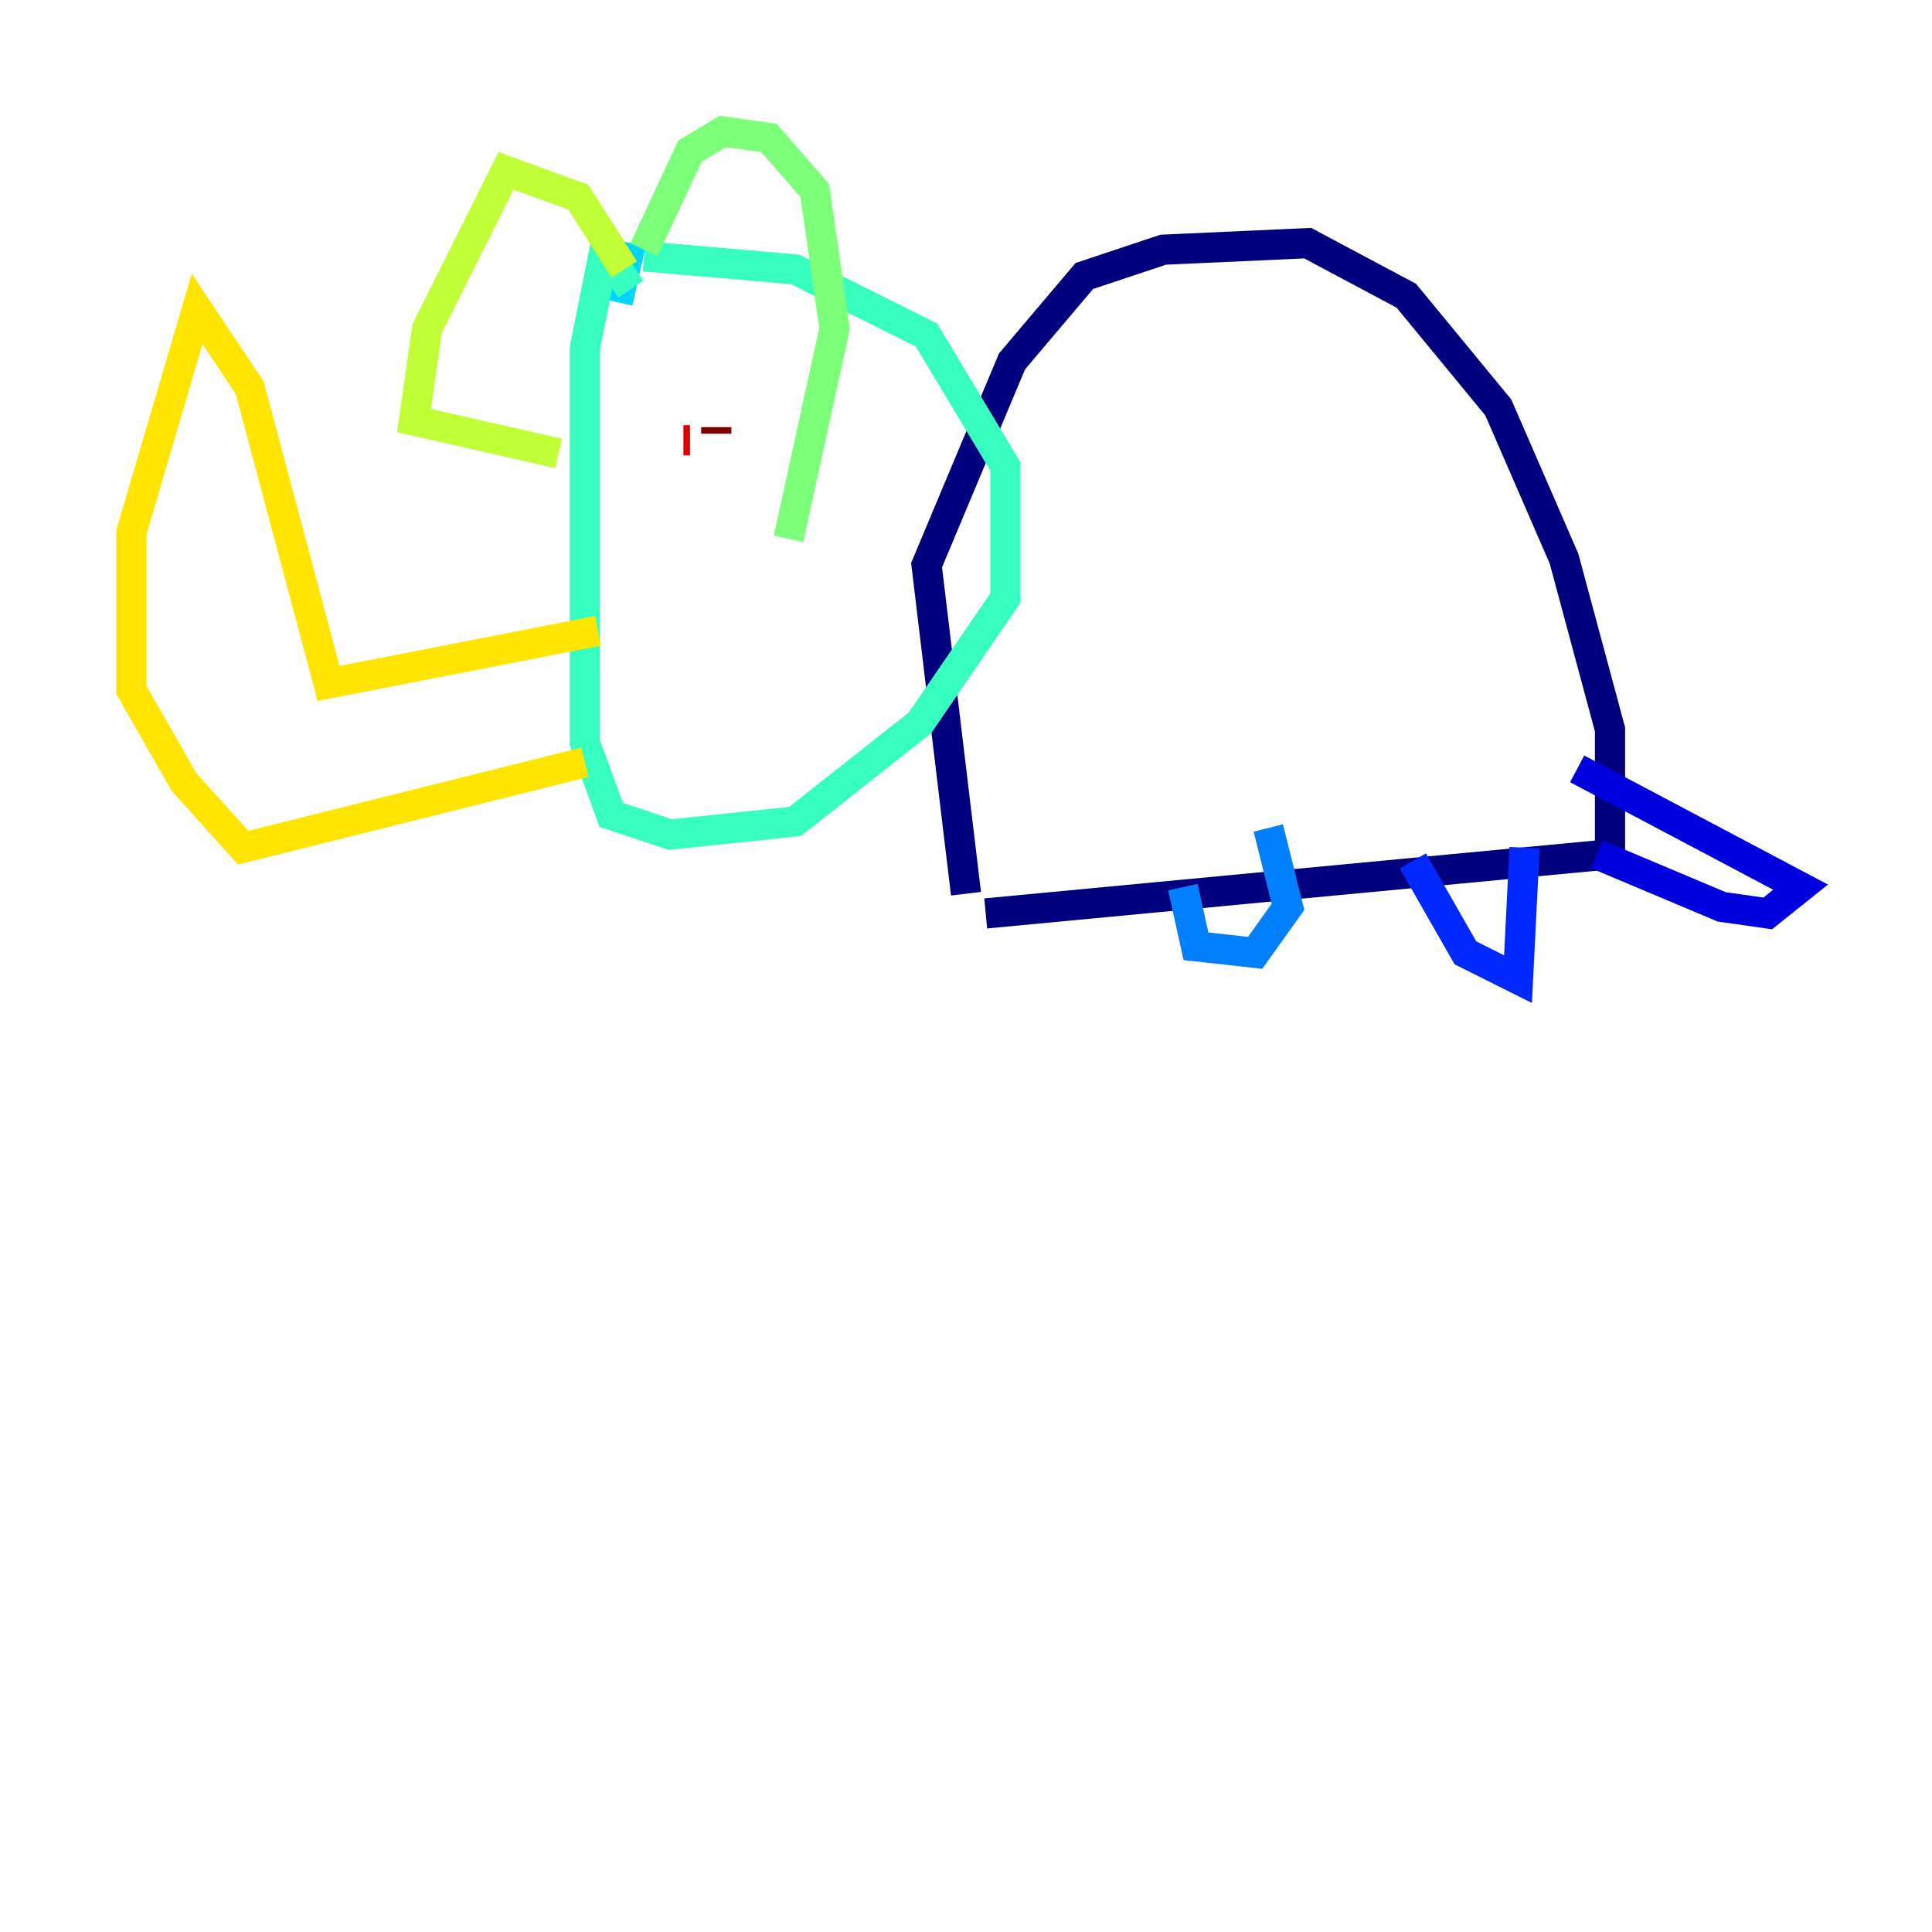<?xml version="1.0" encoding="utf-8" ?>
<svg baseProfile="tiny" height="128" version="1.2" viewBox="0,0,128,128" width="128" xmlns="http://www.w3.org/2000/svg" xmlns:ev="http://www.w3.org/2001/xml-events" xmlns:xlink="http://www.w3.org/1999/xlink"><defs /><polyline fill="none" points="65.306,60.517 106.667,56.599 106.667,48.327 103.619,37.007 99.265,26.993 93.17,19.592 86.639,16.109 77.061,16.544 71.837,18.286 67.048,23.946 61.388,37.442 64.0,59.211" stroke="#00007f" stroke-width="2" /><polyline fill="none" points="105.796,56.599 114.068,60.082 117.116,60.517 119.293,58.776 104.49,50.939" stroke="#0000de" stroke-width="2" /><polyline fill="none" points="93.605,57.034 97.088,63.129 100.571,64.871 101.007,56.163" stroke="#0028ff" stroke-width="2" /><polyline fill="none" points="78.367,58.776 79.238,62.694 83.156,63.129 85.333,60.082 84.027,54.857" stroke="#0080ff" stroke-width="2" /><polyline fill="none" points="41.796,16.109 40.925,20.027" stroke="#00d4ff" stroke-width="2" /><polyline fill="none" points="41.796,19.157 40.054,16.544 38.748,23.075 38.748,49.197 40.49,53.986 44.408,55.292 52.68,54.422 60.952,47.891 66.612,39.619 66.612,30.912 61.388,22.204 52.68,17.85 42.667,16.98" stroke="#36ffc0" stroke-width="2" /><polyline fill="none" points="42.667,16.544 45.714,10.014 47.891,8.707 50.939,9.143 53.986,12.626 55.292,21.769 52.245,35.701" stroke="#7cff79" stroke-width="2" /><polyline fill="none" points="41.361,17.85 38.313,13.061 33.524,11.32 28.299,21.769 27.429,27.864 37.007,30.041" stroke="#c0ff36" stroke-width="2" /><polyline fill="none" points="39.619,41.796 21.769,45.279 16.544,25.687 13.061,20.463 8.707,35.265 8.707,45.714 12.191,51.809 16.109,56.163 38.748,50.503" stroke="#ffe500" stroke-width="2" /><polyline fill="none" points="37.007,30.476 37.007,30.476" stroke="#ff9400" stroke-width="2" /><polyline fill="none" points="44.408,29.605 44.408,29.605" stroke="#ff4600" stroke-width="2" /><polyline fill="none" points="45.279,29.17 45.714,29.17" stroke="#de0000" stroke-width="2" /><polyline fill="none" points="47.456,28.735 47.456,28.299" stroke="#7f0000" stroke-width="2" /></svg>